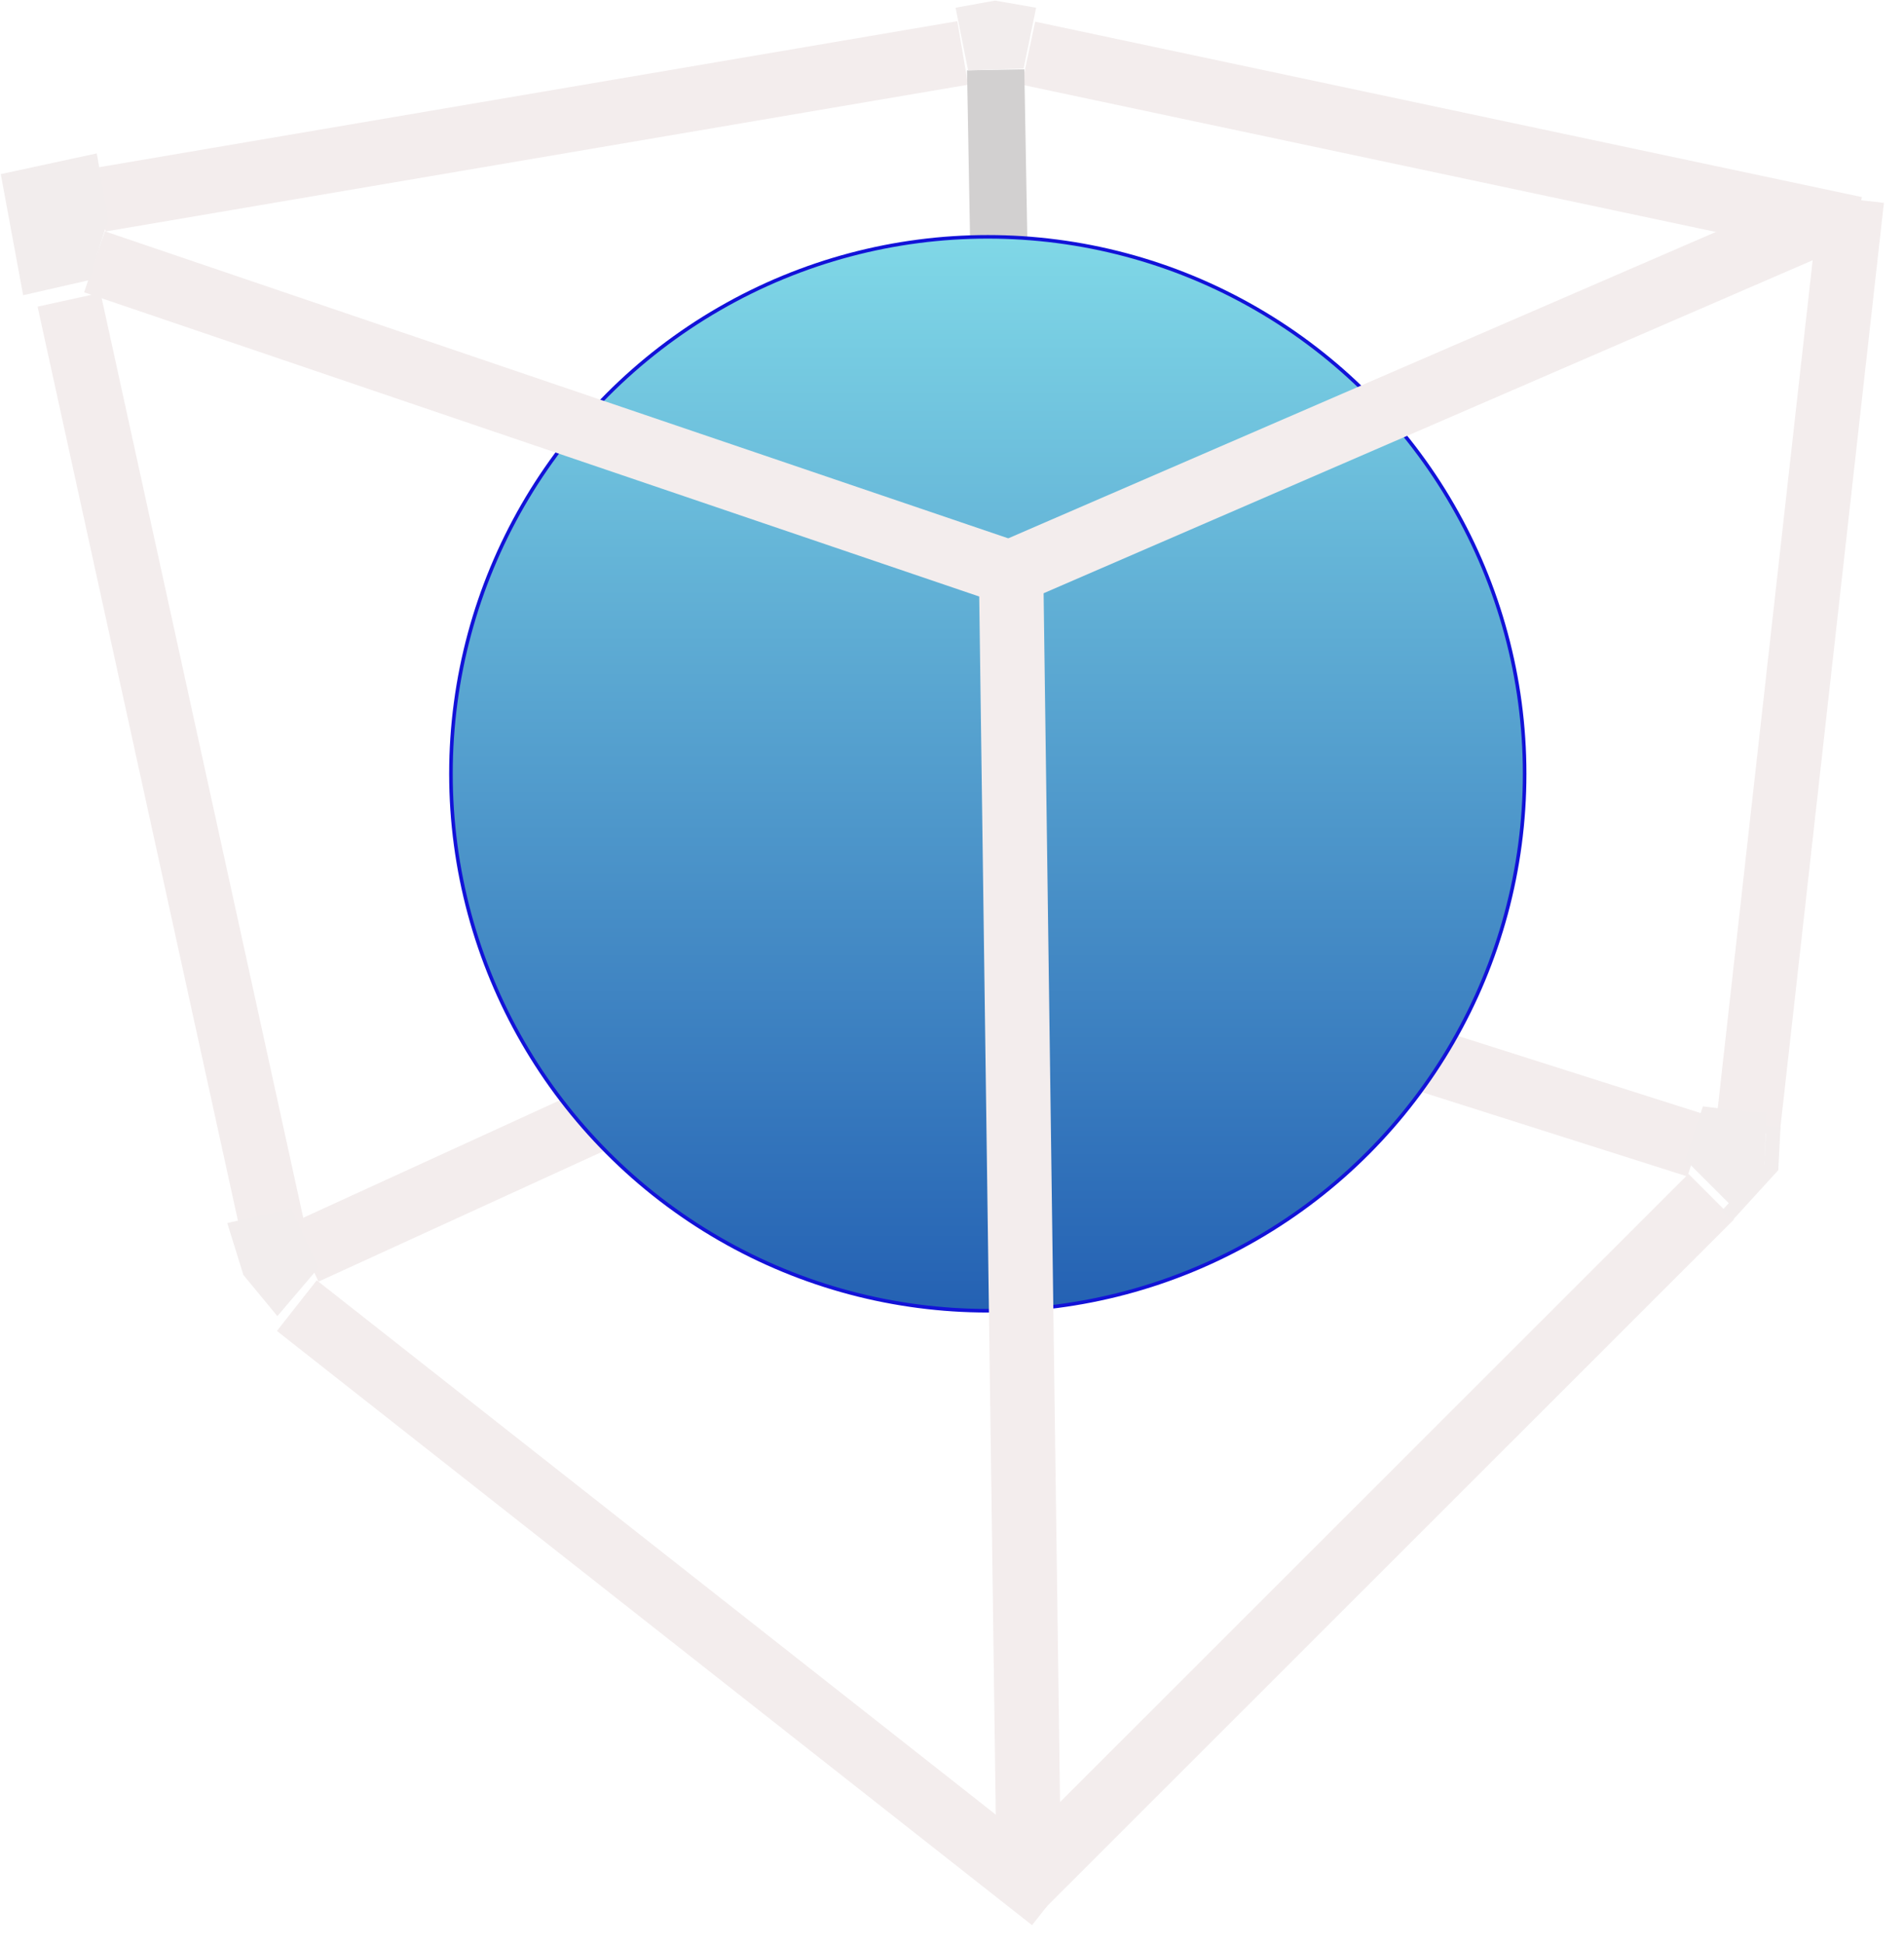 <svg width="532" height="543" viewBox="0 0 532 543" fill="none" xmlns="http://www.w3.org/2000/svg">
<g filter="url(#filter0_d_9_80)">
<line x1="27.991" y1="51.789" x2="268.991" y2="10.789" stroke="#F3EDED" stroke-width="18"/>
</g>
<g filter="url(#filter1_d_9_80)">
<line x1="287.368" y1="10.857" x2="518.368" y2="59.857" stroke="#F3EDED" stroke-width="18"/>
</g>
<line x1="278.202" y1="19.505" x2="282.445" y2="255.518" stroke="#D2D0D0" stroke-width="16"/>
<g filter="url(#filter2_d_9_80)">
<line x1="286.246" y1="253.845" x2="85.246" y2="345.845" stroke="#F3EDED" stroke-width="18"/>
</g>
<g filter="url(#filter3_d_9_80)">
<line x1="282.225" y1="255.084" x2="474.225" y2="316.084" stroke="#F3EDED" stroke-width="18"/>
</g>
<g filter="url(#filter4_d_9_80)">
<line x1="513.444" y1="51.663" x2="484.444" y2="310.663" stroke="#F3EDED" stroke-width="18"/>
</g>
<circle cx="276" cy="216.161" r="150" fill="url(#paint0_linear_9_80)" stroke="#1212D8"/>
<g filter="url(#filter5_d_9_80)">
<line x1="26.395" y1="69.14" x2="285.395" y2="157.14" stroke="#F3EDED" stroke-width="18"/>
</g>
<g filter="url(#filter6_d_9_80)">
<line x1="278.925" y1="157.402" x2="509.925" y2="57.402" stroke="#F3EDED" stroke-width="18"/>
</g>
<g filter="url(#filter7_d_9_80)">
<line x1="278.499" y1="154.539" x2="283.458" y2="519.539" stroke="#F3EDED" stroke-width="18"/>
</g>
<g filter="url(#filter8_d_9_80)">
<line x1="282.138" y1="526.183" x2="478.138" y2="330.295" stroke="#F3EDED" stroke-width="18"/>
</g>
<g filter="url(#filter9_d_9_80)">
<line x1="293.935" y1="526.735" x2="82.935" y2="360.734" stroke="#F3EDED" stroke-width="18"/>
</g>
<g filter="url(#filter10_d_9_80)">
<line x1="15.291" y1="79.734" x2="72.291" y2="339.734" stroke="#F3EDED" stroke-width="18"/>
</g>
<path d="M286 19.161L289.5 2.161L278 0.161L267 2.161L270.5 19.661L286 19.161Z" fill="#F2EDED"/>
<path d="M24.5 77.661L7 81.661L1 49.161L26.5 43.661L29.5 61.161L24.5 77.661Z" fill="#F2EDED" stroke="#F2EDED" stroke-width="1.35"/>
<path d="M476.5 310.161L492.5 312.161L492 325.661L484 335.661L472 323.661L476.5 310.161Z" fill="#F2EDED" stroke="#F2EDED" stroke-width="2"/>
<g filter="url(#filter11_d_9_80)">
<path d="M478.5 339.661L490.909 326.074L491.5 314.661" stroke="#F2EDED" stroke-width="4"/>
</g>
<rect x="489.5" y="310.661" width="4" height="6" fill="#F2EDED"/>
<path d="M89 354.161L77.5 367.661L68 356.161L63.5 341.661L81.5 337.661L89 354.161Z" fill="#F2EDED"/>
<defs>
<filter id="filter0_d_9_80" x="21.481" y="0.916" width="254.019" height="68.745" filterUnits="userSpaceOnUse" color-interpolation-filters="sRGB">
<feFlood flood-opacity="0" result="BackgroundImageFix"/>
<feColorMatrix in="SourceAlpha" type="matrix" values="0 0 0 0 0 0 0 0 0 0 0 0 0 0 0 0 0 0 127 0" result="hardAlpha"/>
<feOffset dy="4"/>
<feGaussianBlur stdDeviation="2.5"/>
<feComposite in2="hardAlpha" operator="out"/>
<feColorMatrix type="matrix" values="0 0 0 0 0 0 0 0 0 0 0 0 0 0 0 0 0 0 0.5 0"/>
<feBlend mode="normal" in2="BackgroundImageFix" result="effect1_dropShadow_9_80"/>
<feBlend mode="normal" in="SourceGraphic" in2="effect1_dropShadow_9_80" result="shape"/>
</filter>
<filter id="filter1_d_9_80" x="280.5" y="1.053" width="244.735" height="76.608" filterUnits="userSpaceOnUse" color-interpolation-filters="sRGB">
<feFlood flood-opacity="0" result="BackgroundImageFix"/>
<feColorMatrix in="SourceAlpha" type="matrix" values="0 0 0 0 0 0 0 0 0 0 0 0 0 0 0 0 0 0 127 0" result="hardAlpha"/>
<feOffset dy="4"/>
<feGaussianBlur stdDeviation="2.5"/>
<feComposite in2="hardAlpha" operator="out"/>
<feColorMatrix type="matrix" values="0 0 0 0 0 0 0 0 0 0 0 0 0 0 0 0 0 0 0.5 0"/>
<feBlend mode="normal" in2="BackgroundImageFix" result="effect1_dropShadow_9_80"/>
<feBlend mode="normal" in="SourceGraphic" in2="effect1_dropShadow_9_80" result="shape"/>
</filter>
<filter id="filter2_d_9_80" x="76.5" y="244.661" width="218.491" height="118.367" filterUnits="userSpaceOnUse" color-interpolation-filters="sRGB">
<feFlood flood-opacity="0" result="BackgroundImageFix"/>
<feColorMatrix in="SourceAlpha" type="matrix" values="0 0 0 0 0 0 0 0 0 0 0 0 0 0 0 0 0 0 127 0" result="hardAlpha"/>
<feOffset dy="4"/>
<feGaussianBlur stdDeviation="2.5"/>
<feComposite in2="hardAlpha" operator="out"/>
<feColorMatrix type="matrix" values="0 0 0 0 0 0 0 0 0 0 0 0 0 0 0 0 0 0 0.5 0"/>
<feBlend mode="normal" in2="BackgroundImageFix" result="effect1_dropShadow_9_80"/>
<feBlend mode="normal" in="SourceGraphic" in2="effect1_dropShadow_9_80" result="shape"/>
</filter>
<filter id="filter3_d_9_80" x="274.5" y="245.506" width="207.45" height="88.155" filterUnits="userSpaceOnUse" color-interpolation-filters="sRGB">
<feFlood flood-opacity="0" result="BackgroundImageFix"/>
<feColorMatrix in="SourceAlpha" type="matrix" values="0 0 0 0 0 0 0 0 0 0 0 0 0 0 0 0 0 0 127 0" result="hardAlpha"/>
<feOffset dy="4"/>
<feGaussianBlur stdDeviation="2.5"/>
<feComposite in2="hardAlpha" operator="out"/>
<feColorMatrix type="matrix" values="0 0 0 0 0 0 0 0 0 0 0 0 0 0 0 0 0 0 0.5 0"/>
<feBlend mode="normal" in2="BackgroundImageFix" result="effect1_dropShadow_9_80"/>
<feBlend mode="normal" in="SourceGraphic" in2="effect1_dropShadow_9_80" result="shape"/>
</filter>
<filter id="filter4_d_9_80" x="474.5" y="49.661" width="56.888" height="271.003" filterUnits="userSpaceOnUse" color-interpolation-filters="sRGB">
<feFlood flood-opacity="0" result="BackgroundImageFix"/>
<feColorMatrix in="SourceAlpha" type="matrix" values="0 0 0 0 0 0 0 0 0 0 0 0 0 0 0 0 0 0 127 0" result="hardAlpha"/>
<feOffset dx="4" dy="4"/>
<feGaussianBlur stdDeviation="2.5"/>
<feComposite in2="hardAlpha" operator="out"/>
<feColorMatrix type="matrix" values="0 0 0 0 0 0 0 0 0 0 0 0 0 0 0 0 0 0 0.5 0"/>
<feBlend mode="normal" in2="BackgroundImageFix" result="effect1_dropShadow_9_80"/>
<feBlend mode="normal" in="SourceGraphic" in2="effect1_dropShadow_9_80" result="shape"/>
</filter>
<filter id="filter5_d_9_80" x="18.5" y="59.618" width="274.791" height="115.043" filterUnits="userSpaceOnUse" color-interpolation-filters="sRGB">
<feFlood flood-opacity="0" result="BackgroundImageFix"/>
<feColorMatrix in="SourceAlpha" type="matrix" values="0 0 0 0 0 0 0 0 0 0 0 0 0 0 0 0 0 0 127 0" result="hardAlpha"/>
<feOffset dy="4"/>
<feGaussianBlur stdDeviation="2.5"/>
<feComposite in2="hardAlpha" operator="out"/>
<feColorMatrix type="matrix" values="0 0 0 0 0 0 0 0 0 0 0 0 0 0 0 0 0 0 0.5 0"/>
<feBlend mode="normal" in2="BackgroundImageFix" result="effect1_dropShadow_9_80"/>
<feBlend mode="normal" in="SourceGraphic" in2="effect1_dropShadow_9_80" result="shape"/>
</filter>
<filter id="filter6_d_9_80" x="270.349" y="48.143" width="248.151" height="126.519" filterUnits="userSpaceOnUse" color-interpolation-filters="sRGB">
<feFlood flood-opacity="0" result="BackgroundImageFix"/>
<feColorMatrix in="SourceAlpha" type="matrix" values="0 0 0 0 0 0 0 0 0 0 0 0 0 0 0 0 0 0 127 0" result="hardAlpha"/>
<feOffset dy="4"/>
<feGaussianBlur stdDeviation="2.5"/>
<feComposite in2="hardAlpha" operator="out"/>
<feColorMatrix type="matrix" values="0 0 0 0 0 0 0 0 0 0 0 0 0 0 0 0 0 0 0.5 0"/>
<feBlend mode="normal" in2="BackgroundImageFix" result="effect1_dropShadow_9_80"/>
<feBlend mode="normal" in="SourceGraphic" in2="effect1_dropShadow_9_80" result="shape"/>
</filter>
<filter id="filter7_d_9_80" x="268.5" y="153.417" width="32.958" height="375.245" filterUnits="userSpaceOnUse" color-interpolation-filters="sRGB">
<feFlood flood-opacity="0" result="BackgroundImageFix"/>
<feColorMatrix in="SourceAlpha" type="matrix" values="0 0 0 0 0 0 0 0 0 0 0 0 0 0 0 0 0 0 127 0" result="hardAlpha"/>
<feOffset dx="4" dy="4"/>
<feGaussianBlur stdDeviation="2.5"/>
<feComposite in2="hardAlpha" operator="out"/>
<feColorMatrix type="matrix" values="0 0 0 0 0 0 0 0 0 0 0 0 0 0 0 0 0 0 0.5 0"/>
<feBlend mode="normal" in2="BackgroundImageFix" result="effect1_dropShadow_9_80"/>
<feBlend mode="normal" in="SourceGraphic" in2="effect1_dropShadow_9_80" result="shape"/>
</filter>
<filter id="filter8_d_9_80" x="270.776" y="322.93" width="218.724" height="218.619" filterUnits="userSpaceOnUse" color-interpolation-filters="sRGB">
<feFlood flood-opacity="0" result="BackgroundImageFix"/>
<feColorMatrix in="SourceAlpha" type="matrix" values="0 0 0 0 0 0 0 0 0 0 0 0 0 0 0 0 0 0 127 0" result="hardAlpha"/>
<feOffset dy="4"/>
<feGaussianBlur stdDeviation="2.5"/>
<feComposite in2="hardAlpha" operator="out"/>
<feColorMatrix type="matrix" values="0 0 0 0 0 0 0 0 0 0 0 0 0 0 0 0 0 0 0.5 0"/>
<feBlend mode="normal" in2="BackgroundImageFix" result="effect1_dropShadow_9_80"/>
<feBlend mode="normal" in="SourceGraphic" in2="effect1_dropShadow_9_80" result="shape"/>
</filter>
<filter id="filter9_d_9_80" x="72.37" y="352.661" width="232.13" height="190.147" filterUnits="userSpaceOnUse" color-interpolation-filters="sRGB">
<feFlood flood-opacity="0" result="BackgroundImageFix"/>
<feColorMatrix in="SourceAlpha" type="matrix" values="0 0 0 0 0 0 0 0 0 0 0 0 0 0 0 0 0 0 127 0" result="hardAlpha"/>
<feOffset dy="4"/>
<feGaussianBlur stdDeviation="2.5"/>
<feComposite in2="hardAlpha" operator="out"/>
<feColorMatrix type="matrix" values="0 0 0 0 0 0 0 0 0 0 0 0 0 0 0 0 0 0 0.5 0"/>
<feBlend mode="normal" in2="BackgroundImageFix" result="effect1_dropShadow_9_80"/>
<feBlend mode="normal" in="SourceGraphic" in2="effect1_dropShadow_9_80" result="shape"/>
</filter>
<filter id="filter10_d_9_80" x="5.5" y="76.807" width="84.582" height="273.854" filterUnits="userSpaceOnUse" color-interpolation-filters="sRGB">
<feFlood flood-opacity="0" result="BackgroundImageFix"/>
<feColorMatrix in="SourceAlpha" type="matrix" values="0 0 0 0 0 0 0 0 0 0 0 0 0 0 0 0 0 0 127 0" result="hardAlpha"/>
<feOffset dx="4" dy="4"/>
<feGaussianBlur stdDeviation="2.5"/>
<feComposite in2="hardAlpha" operator="out"/>
<feColorMatrix type="matrix" values="0 0 0 0 0 0 0 0 0 0 0 0 0 0 0 0 0 0 0.5 0"/>
<feBlend mode="normal" in2="BackgroundImageFix" result="effect1_dropShadow_9_80"/>
<feBlend mode="normal" in="SourceGraphic" in2="effect1_dropShadow_9_80" result="shape"/>
</filter>
<filter id="filter11_d_9_80" x="477.023" y="310.558" width="24.474" height="34.452" filterUnits="userSpaceOnUse" color-interpolation-filters="sRGB">
<feFlood flood-opacity="0" result="BackgroundImageFix"/>
<feColorMatrix in="SourceAlpha" type="matrix" values="0 0 0 0 0 0 0 0 0 0 0 0 0 0 0 0 0 0 127 0" result="hardAlpha"/>
<feOffset dx="4"/>
<feGaussianBlur stdDeviation="2"/>
<feComposite in2="hardAlpha" operator="out"/>
<feColorMatrix type="matrix" values="0 0 0 0 0 0 0 0 0 0 0 0 0 0 0 0 0 0 0.5 0"/>
<feBlend mode="normal" in2="BackgroundImageFix" result="effect1_dropShadow_9_80"/>
<feBlend mode="normal" in="SourceGraphic" in2="effect1_dropShadow_9_80" result="shape"/>
</filter>
<linearGradient id="paint0_linear_9_80" x1="276" y1="65.661" x2="276" y2="366.661" gradientUnits="userSpaceOnUse">
<stop stop-color="#80D8E7"/>
<stop offset="1" stop-color="#2461B3"/>
</linearGradient>
</defs>
</svg>
